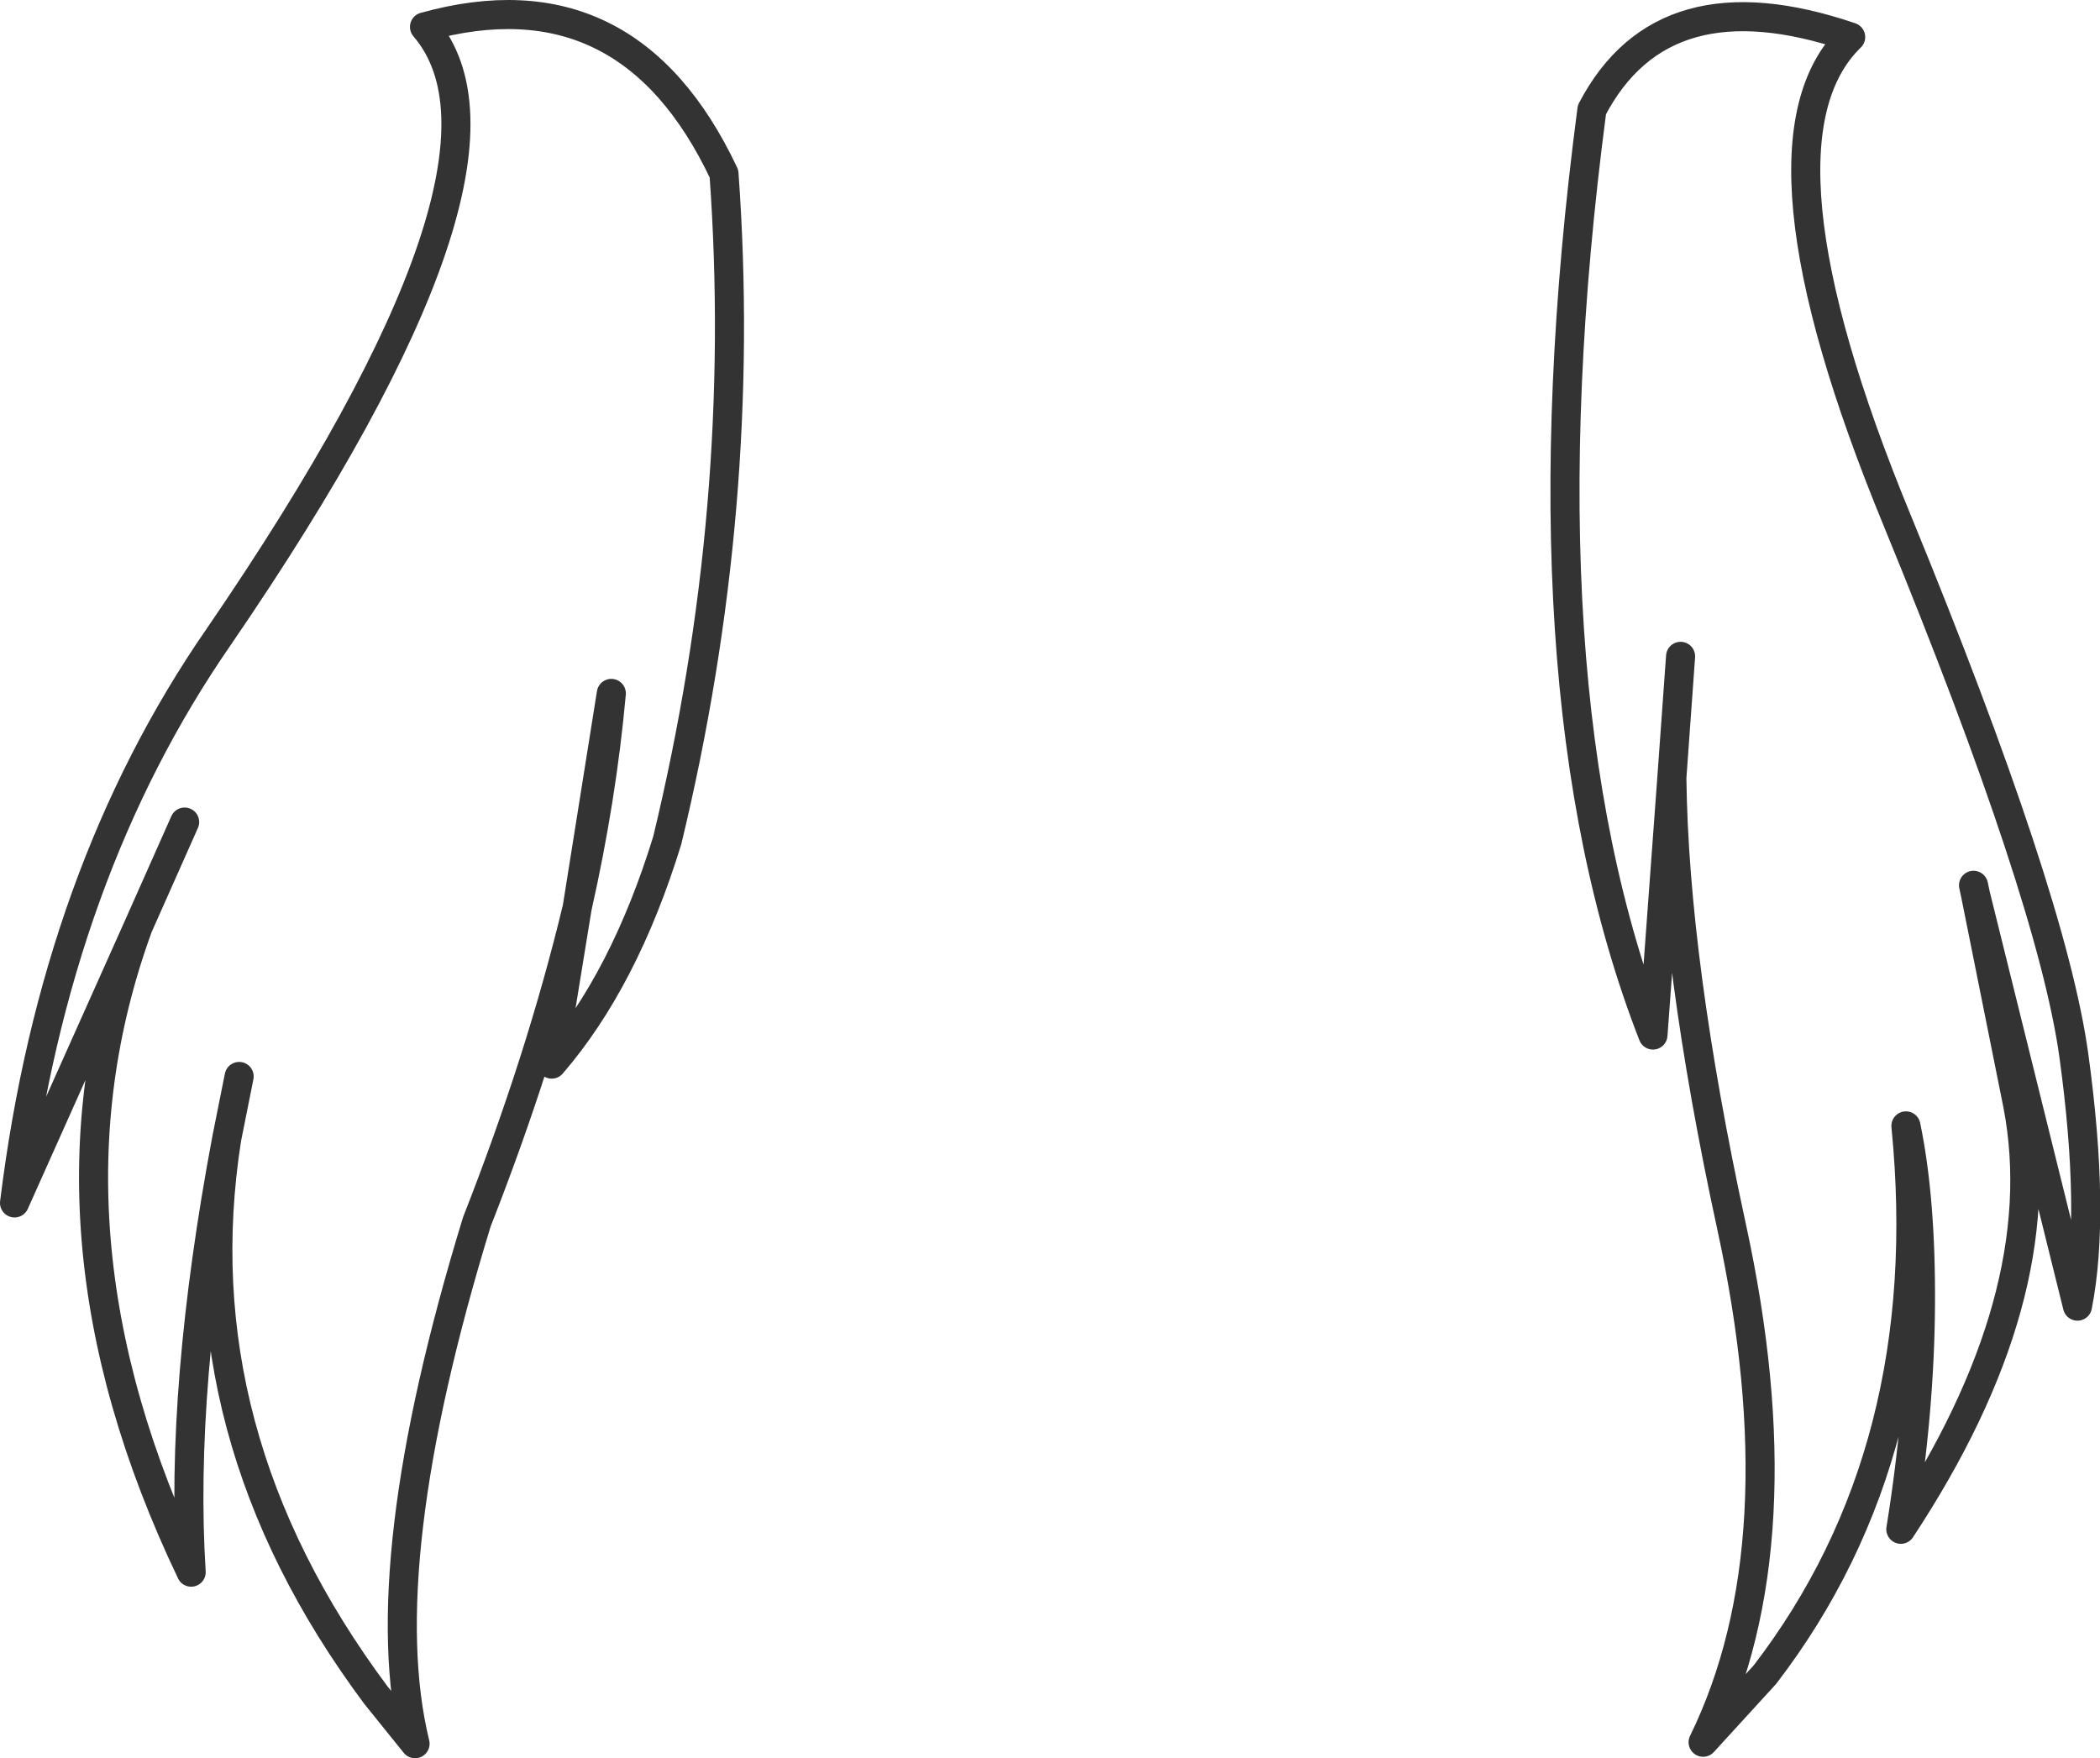 <?xml version="1.0" encoding="UTF-8" standalone="no"?>
<svg xmlns:xlink="http://www.w3.org/1999/xlink" height="120.95px" width="144.45px" xmlns="http://www.w3.org/2000/svg">
  <g transform="matrix(1.0, 0.0, 0.0, 1.0, 72.25, 60.45)">
    <path d="M43.35 -15.3 L42.75 -6.95 Q42.9 5.65 46.85 23.9 51.6 45.7 44.9 59.4 L49.15 54.75 Q61.05 39.25 58.85 17.0 59.9 22.05 59.85 29.35 59.8 36.7 58.5 44.75 69.05 28.75 66.55 15.6 L63.65 1.15 63.5 0.45 M42.75 -6.95 L41.45 10.75 Q32.05 -13.35 37.25 -52.9 42.15 -62.3 55.05 -57.9 47.55 -50.6 58.25 -24.65 68.9 1.3 70.4 12.15 71.9 23.05 70.65 29.4 L63.65 1.15 M-55.8 13.6 L-56.65 17.85 Q-59.85 38.1 -46.4 56.15 L-43.7 59.5 Q-46.7 47.25 -39.45 23.6 -35.05 12.4 -32.55 2.0 L-30.2 -12.75 Q-30.85 -5.55 -32.55 2.0 L-34.3 12.75 Q-29.3 6.95 -26.35 -2.65 -20.8 -25.65 -22.45 -48.5 -29.05 -62.5 -43.05 -58.6 -34.95 -49.15 -57.2 -16.65 -68.45 -0.4 -71.25 22.3 L-62.75 3.3 -59.55 -3.9 M-62.75 3.3 Q-70.35 24.15 -59.1 47.7 -59.9 35.1 -56.65 17.85" fill="none" stroke="#333333" stroke-linecap="round" stroke-linejoin="round" stroke-width="2.0"/>
  </g>
</svg>
